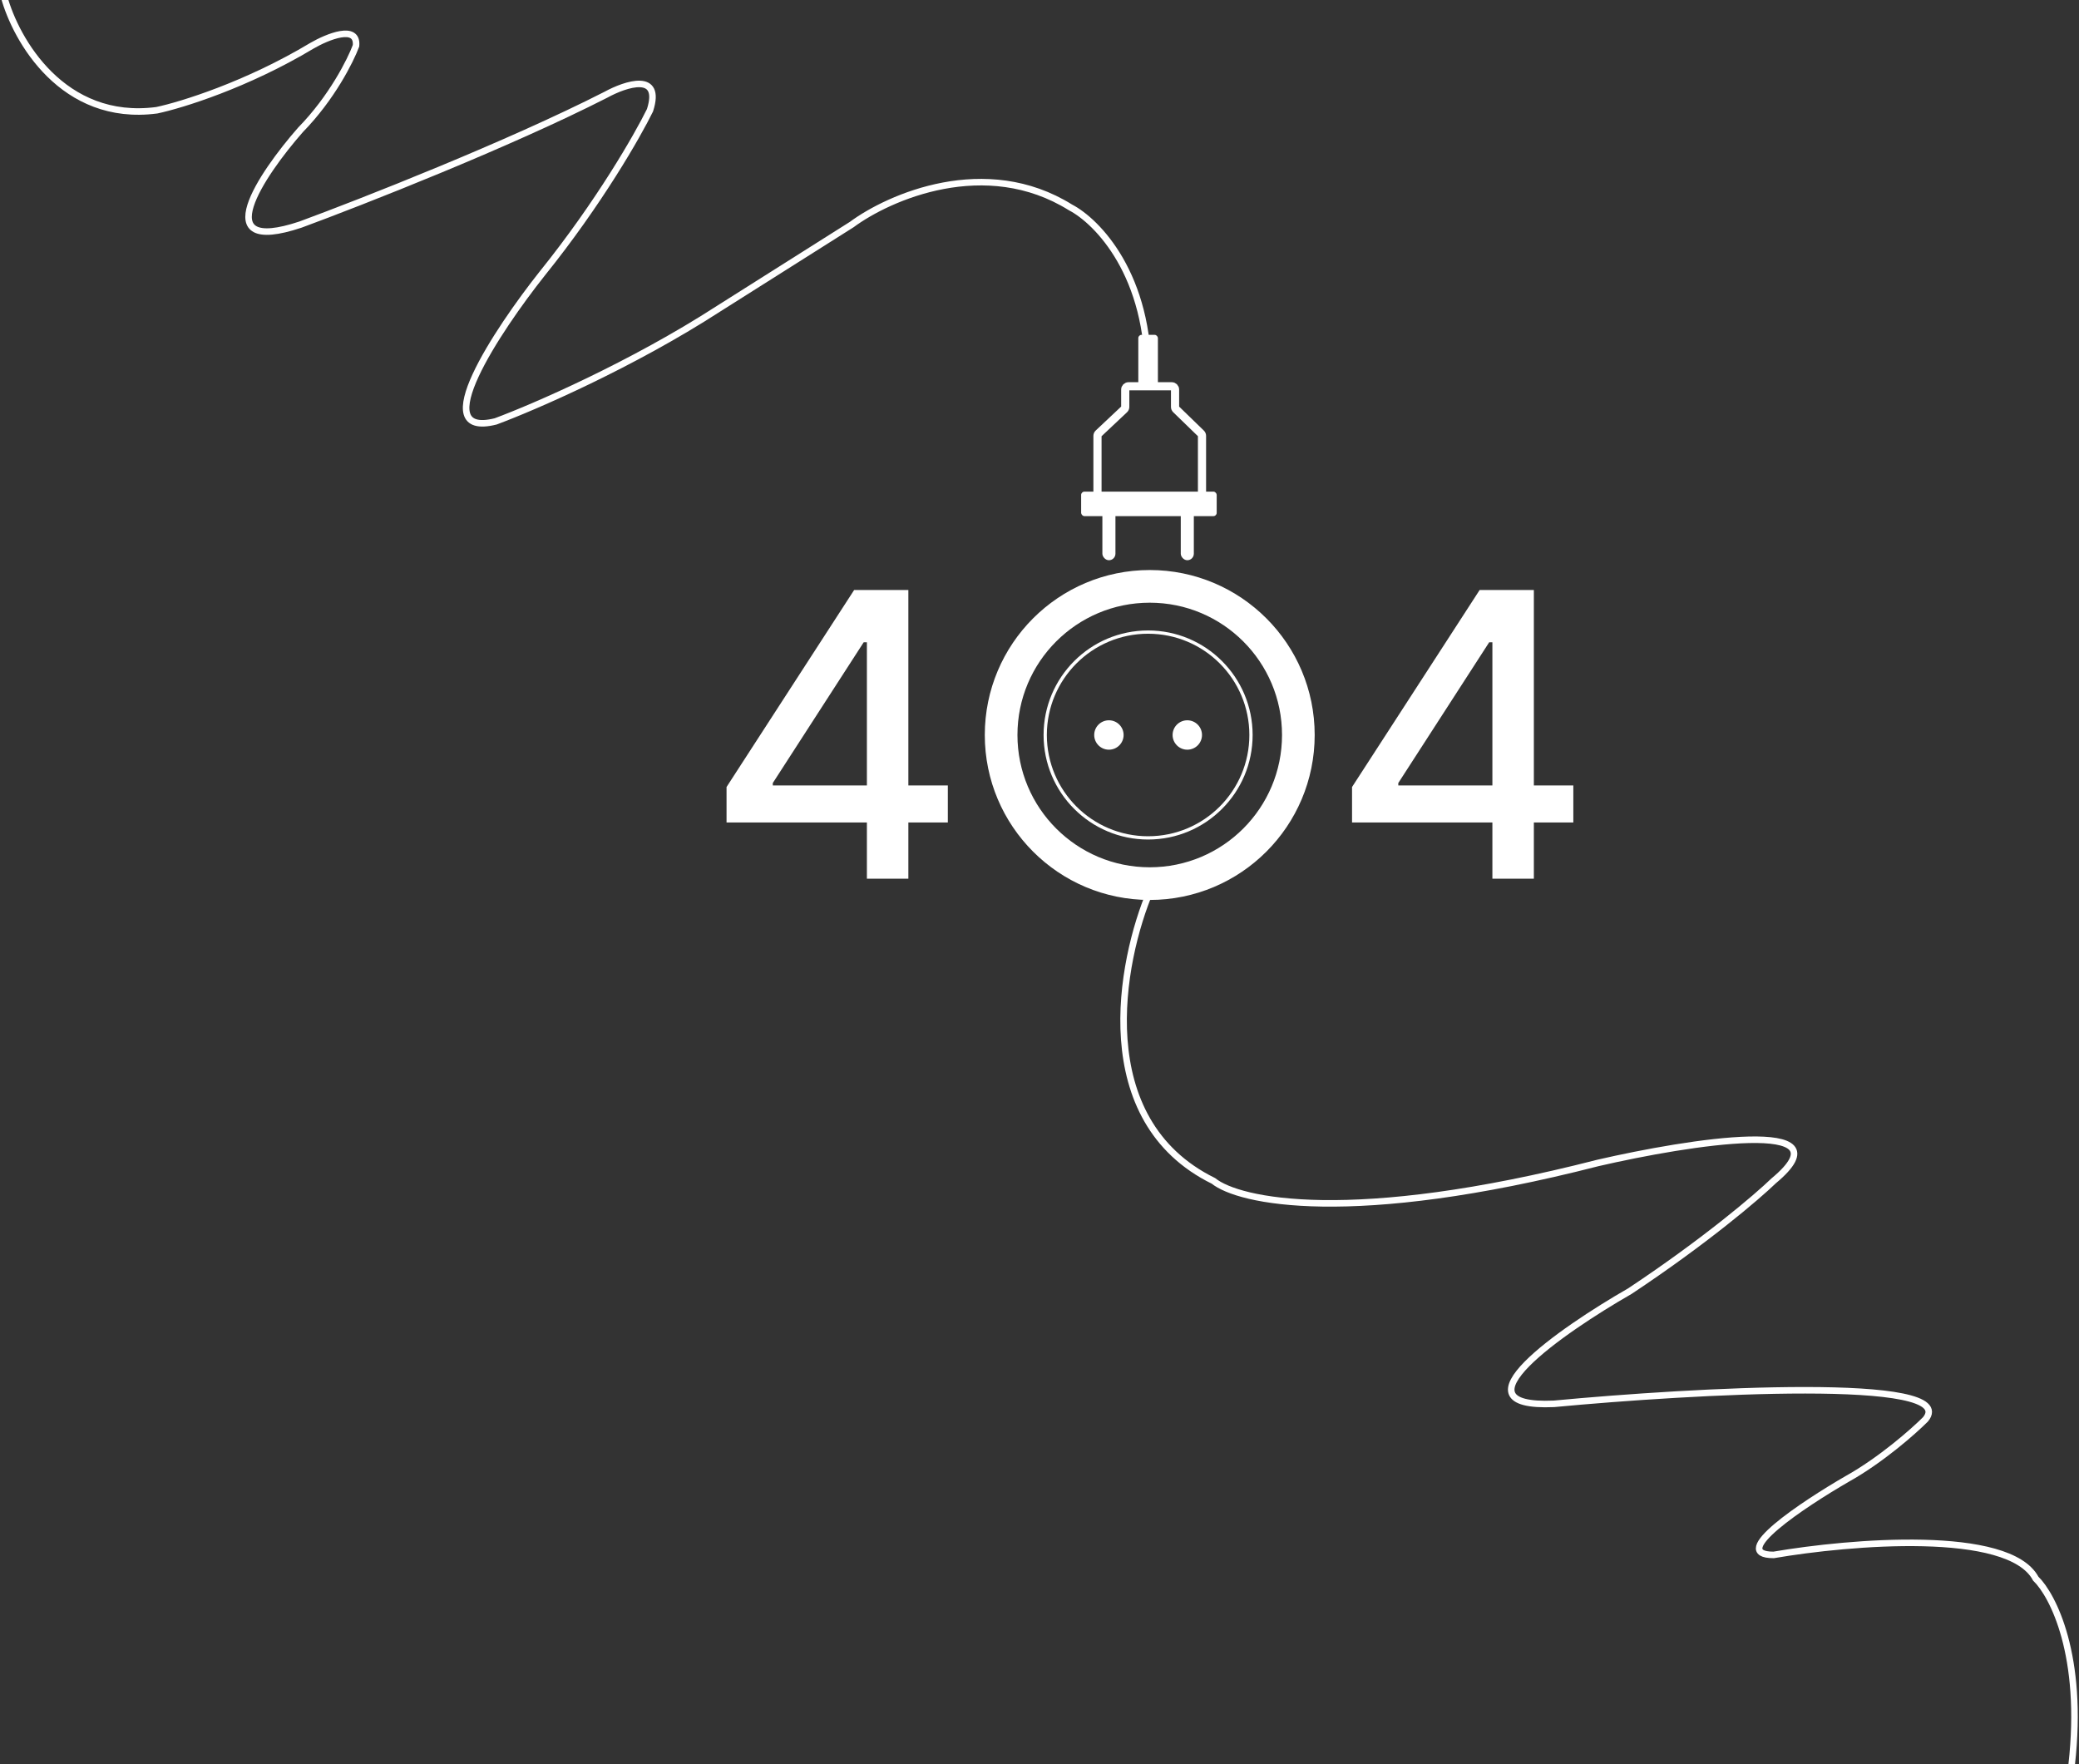 <svg width="1273" height="1080" viewBox="0 0 1273 1080" fill="none" xmlns="http://www.w3.org/2000/svg">
<rect x="0" y="0" width="1273" height="1080" fill="#333333" stroke="none"/>
<path d="M827.873 503.576V481.848L905.998 361.242H939.201V480.871H963.371V503.576H939.201V538H913.811V503.576H827.873ZM856.193 480.871H913.811V393.225H911.857L856.193 479.406V480.871Z" fill="white"/>
<path d="M444.873 503.576V481.848L522.998 361.242H556.201V480.871H580.371V503.576H556.201V538H530.811V503.576H444.873ZM473.193 480.871H530.811V393.225H528.857L473.193 479.406V480.871Z" fill="white"/>
<circle cx="704" cy="450" r="91" stroke="white" stroke-width="20"/>
<path d="M2.5 -2C9.667 24.333 38.4 75.1 96 67.5C111 64.333 151 52 191 28C200.5 22.5 219.2 14.8 218 28C214.667 37 203.2 59.9 184 79.5C160 106.833 126.4 156.7 184 137.5C221.5 123.667 311.4 88.4 371 58C383.167 51.333 405.6 43.9 398 67.5C390.5 82.833 366.8 124.3 332 167.5C304.5 202.167 260.3 268.8 303.5 258C326.833 249.333 386.8 223.4 440 189L521.5 137.5C544.5 120.5 603.5 94.6 655.5 127C671.833 135.5 704.2 168.5 703 232.5" stroke="white" stroke-width="4"/>
<path d="M704.5 545C685.833 588.833 667.4 685.8 743 723C758.5 735.5 827.3 750.8 978.5 712C1034.17 699.167 1133.6 683.4 1086 723C1076 732.667 1044.4 759.7 998 790.5C955.833 814.667 887.5 862.3 951.5 859.5C1036.5 851.5 1201 842.2 1179 869C1171.67 876.333 1151.8 893.9 1131 905.5C1104.17 921 1057.6 952 1086 952C1132.67 944 1230.1 935.7 1246.5 966.5C1257 976.667 1276.1 1013.7 1268.5 1080.5" stroke="white" stroke-width="4"/>
<rect x="697" y="205" width="12" height="32" rx="2" fill="white"/>
<path d="M691 236.5H705.5H717.5C718.605 236.5 719.5 237.395 719.5 238.5V249.153C719.5 249.695 719.719 250.213 720.108 250.589L735.392 265.411C735.781 265.787 736 266.305 736 266.847V307C736 308.105 735.105 309 734 309H674C672.895 309 672 308.105 672 307V266.864C672 266.313 672.228 265.786 672.629 265.408L688.371 250.592C688.772 250.214 689 249.687 689 249.136V238.5C689 237.395 689.895 236.5 691 236.5Z" stroke="white" stroke-width="5"/>
<rect x="662" y="301" width="83" height="15" rx="2" fill="white"/>
<rect x="675" y="312" width="8" height="31" rx="4" fill="white"/>
<rect x="723" y="312" width="8" height="31" rx="4" fill="white"/>
<circle cx="679" cy="450" r="9" fill="white"/>
<circle cx="727" cy="450" r="9" fill="white"/>
<circle cx="703" cy="450" r="63" stroke="white" stroke-width="2"/>
</svg>
